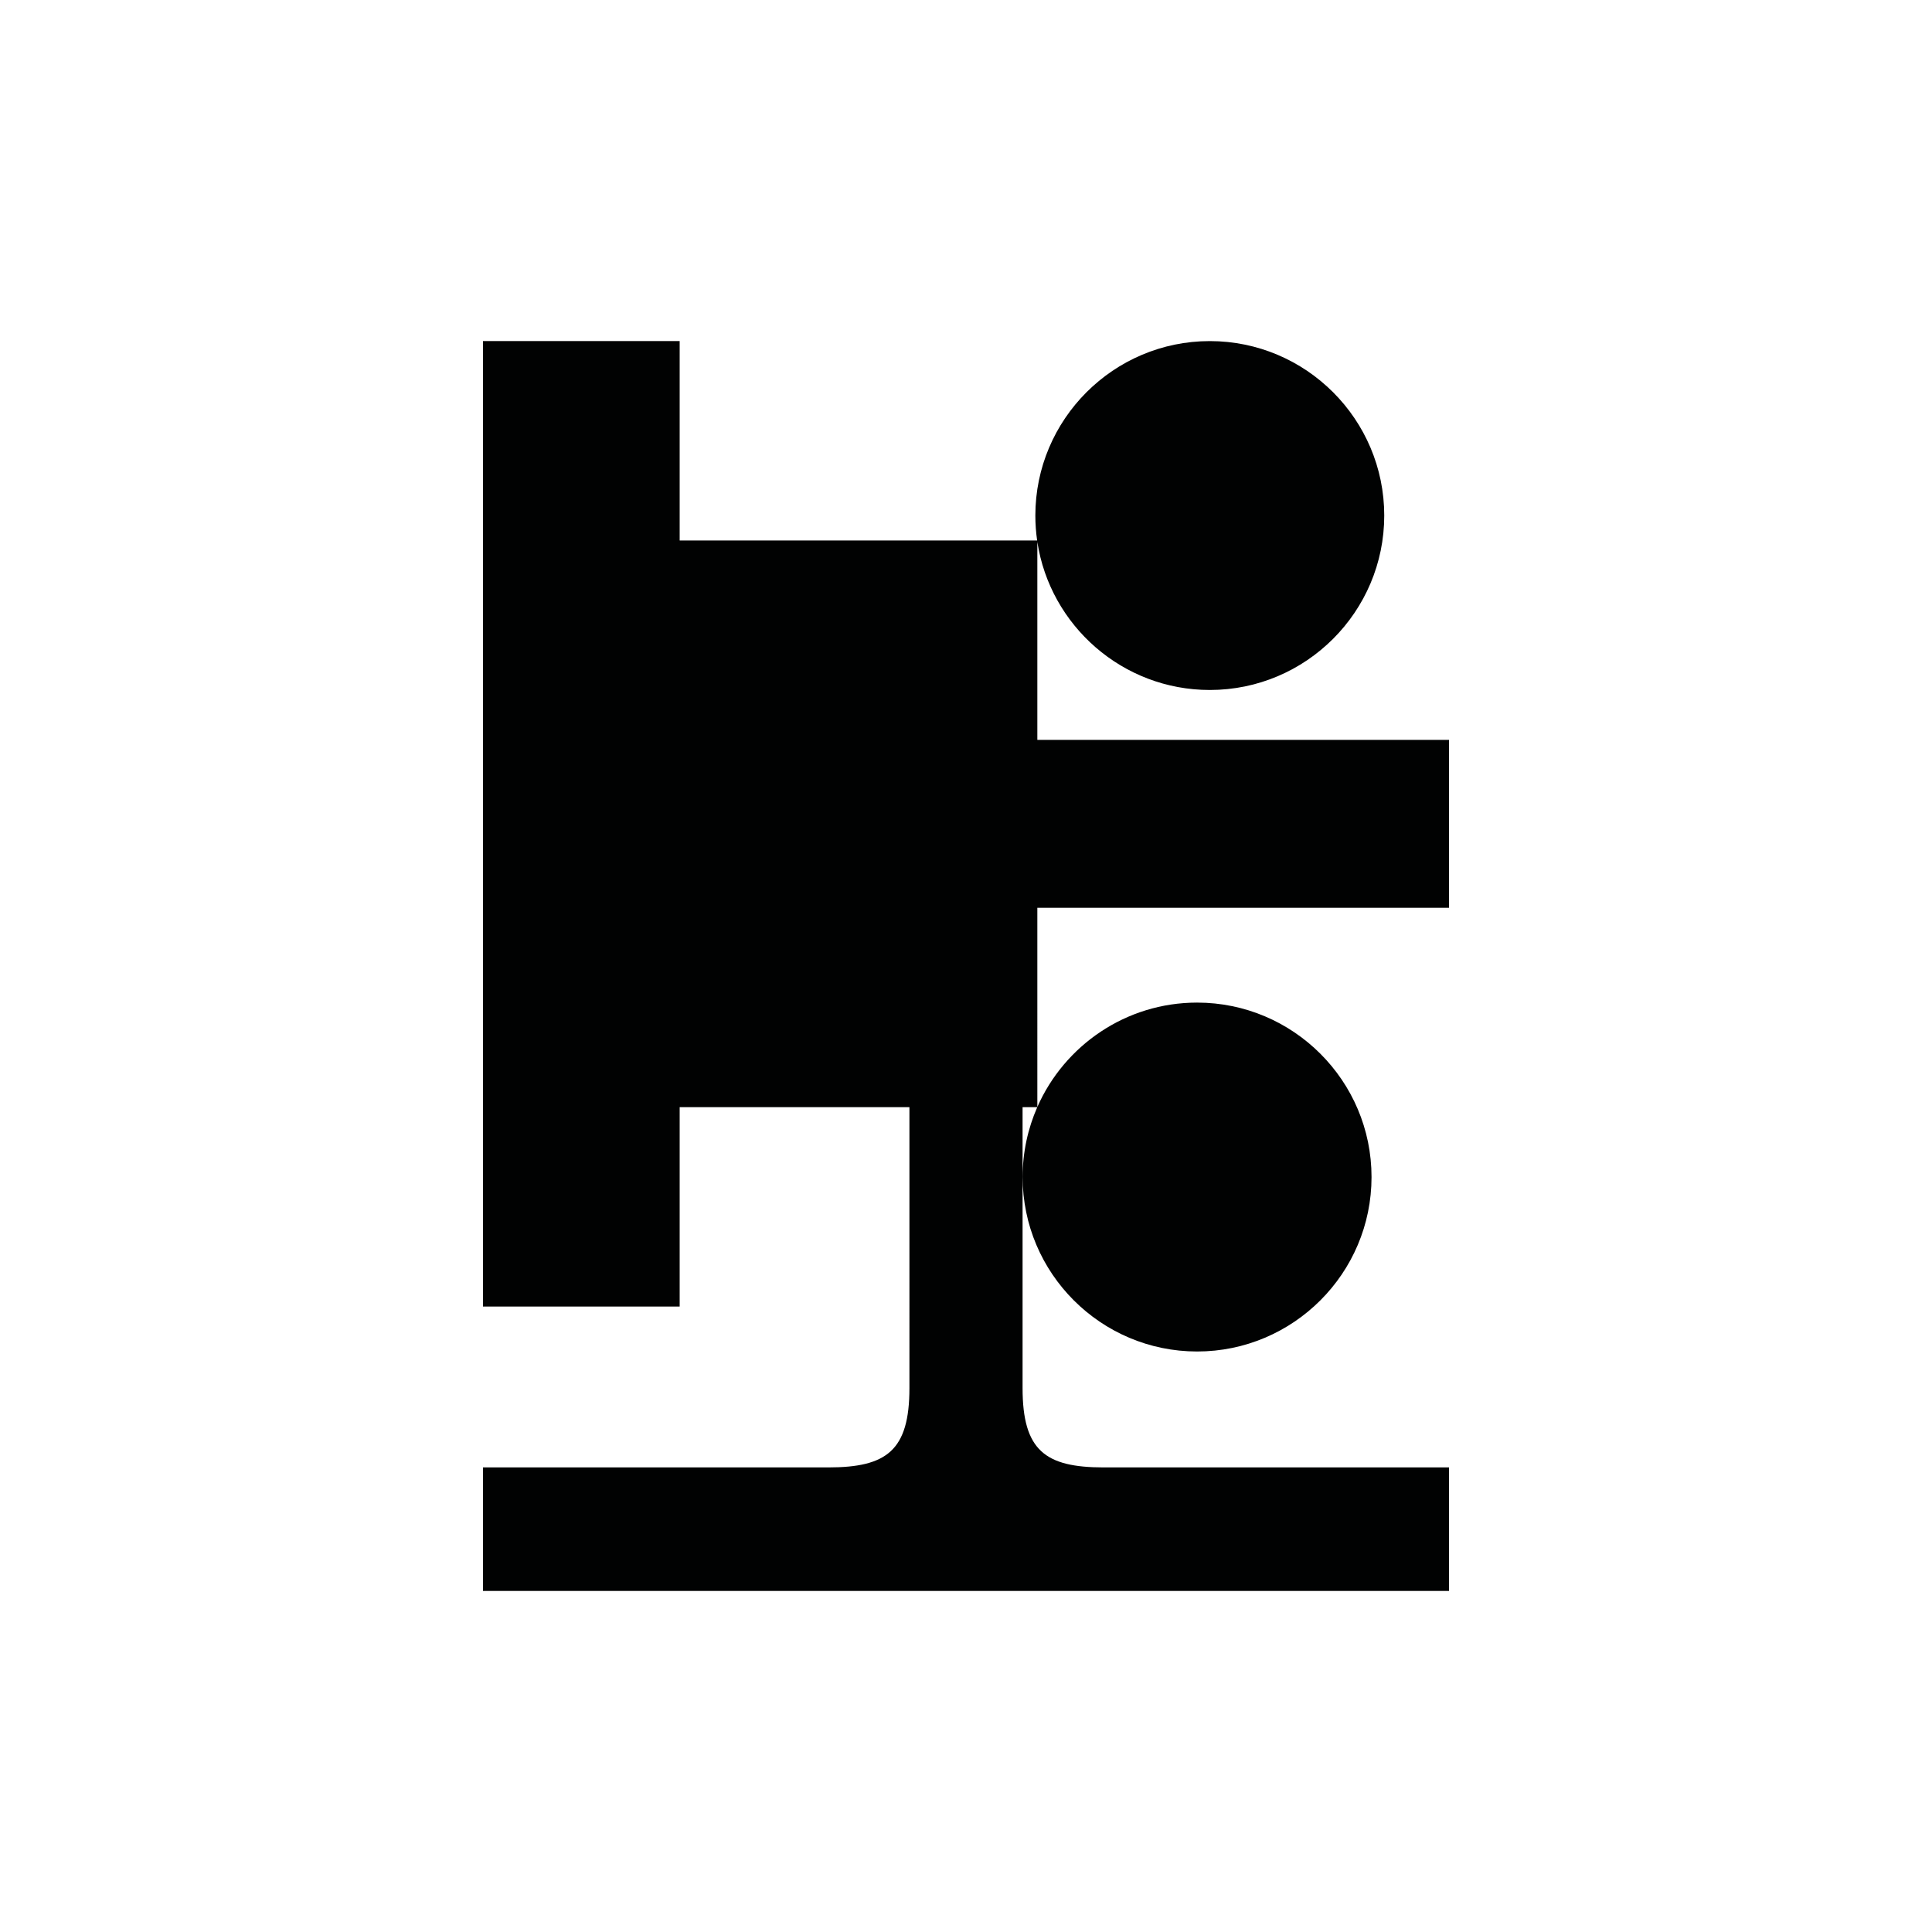 <?xml version="1.0" encoding="utf-8"?>
<!-- Generator: Adobe Illustrator 16.0.0, SVG Export Plug-In . SVG Version: 6.00 Build 0)  -->
<!DOCTYPE svg PUBLIC "-//W3C//DTD SVG 1.1//EN" "http://www.w3.org/Graphics/SVG/1.1/DTD/svg11.dtd">
<svg version="1.1" id="Calque_1" xmlns="http://www.w3.org/2000/svg" xmlns:xlink="http://www.w3.org/1999/xlink" x="0px" y="0px"
	 width="1190.551px" height="1190.551px" viewBox="0 0 1190.551 1190.551" enable-background="new 0 0 1190.551 1190.551"
	 xml:space="preserve">
<path fill="#010202" d="M680.137,904.262c-36,0-50-10.396-50-48.896v-173.09h9.046c-5.788,13.188-9.008,27.748-9.008,43.05
	c0,59.272,48.228,107.499,107.499,107.499c59.275,0,107.5-48.227,107.5-107.499c0-59.276-48.225-107.5-107.5-107.5
	c-43.923,0-81.775,26.485-98.438,64.325V559.402h253.676V455.931H639.238V333.947c7.861,51.587,52.522,91.239,106.27,91.239
	c59.274,0,107.5-48.224,107.5-107.5c0-59.274-48.226-107.5-107.5-107.5c-59.273,0-107.498,48.225-107.498,107.5
	c0,5.219,0.381,10.351,1.104,15.373H418.831V210.186H297.635v594.96H418.83V682.275h141.58l0.001,173.09c0,38.5-14,48.896-50,48.896
	c-53.192,0-212.776,0-212.776,0v76.104h295.091h5.1h295.091v-76.104C892.915,904.262,733.33,904.262,680.137,904.262z"/>
</svg>
